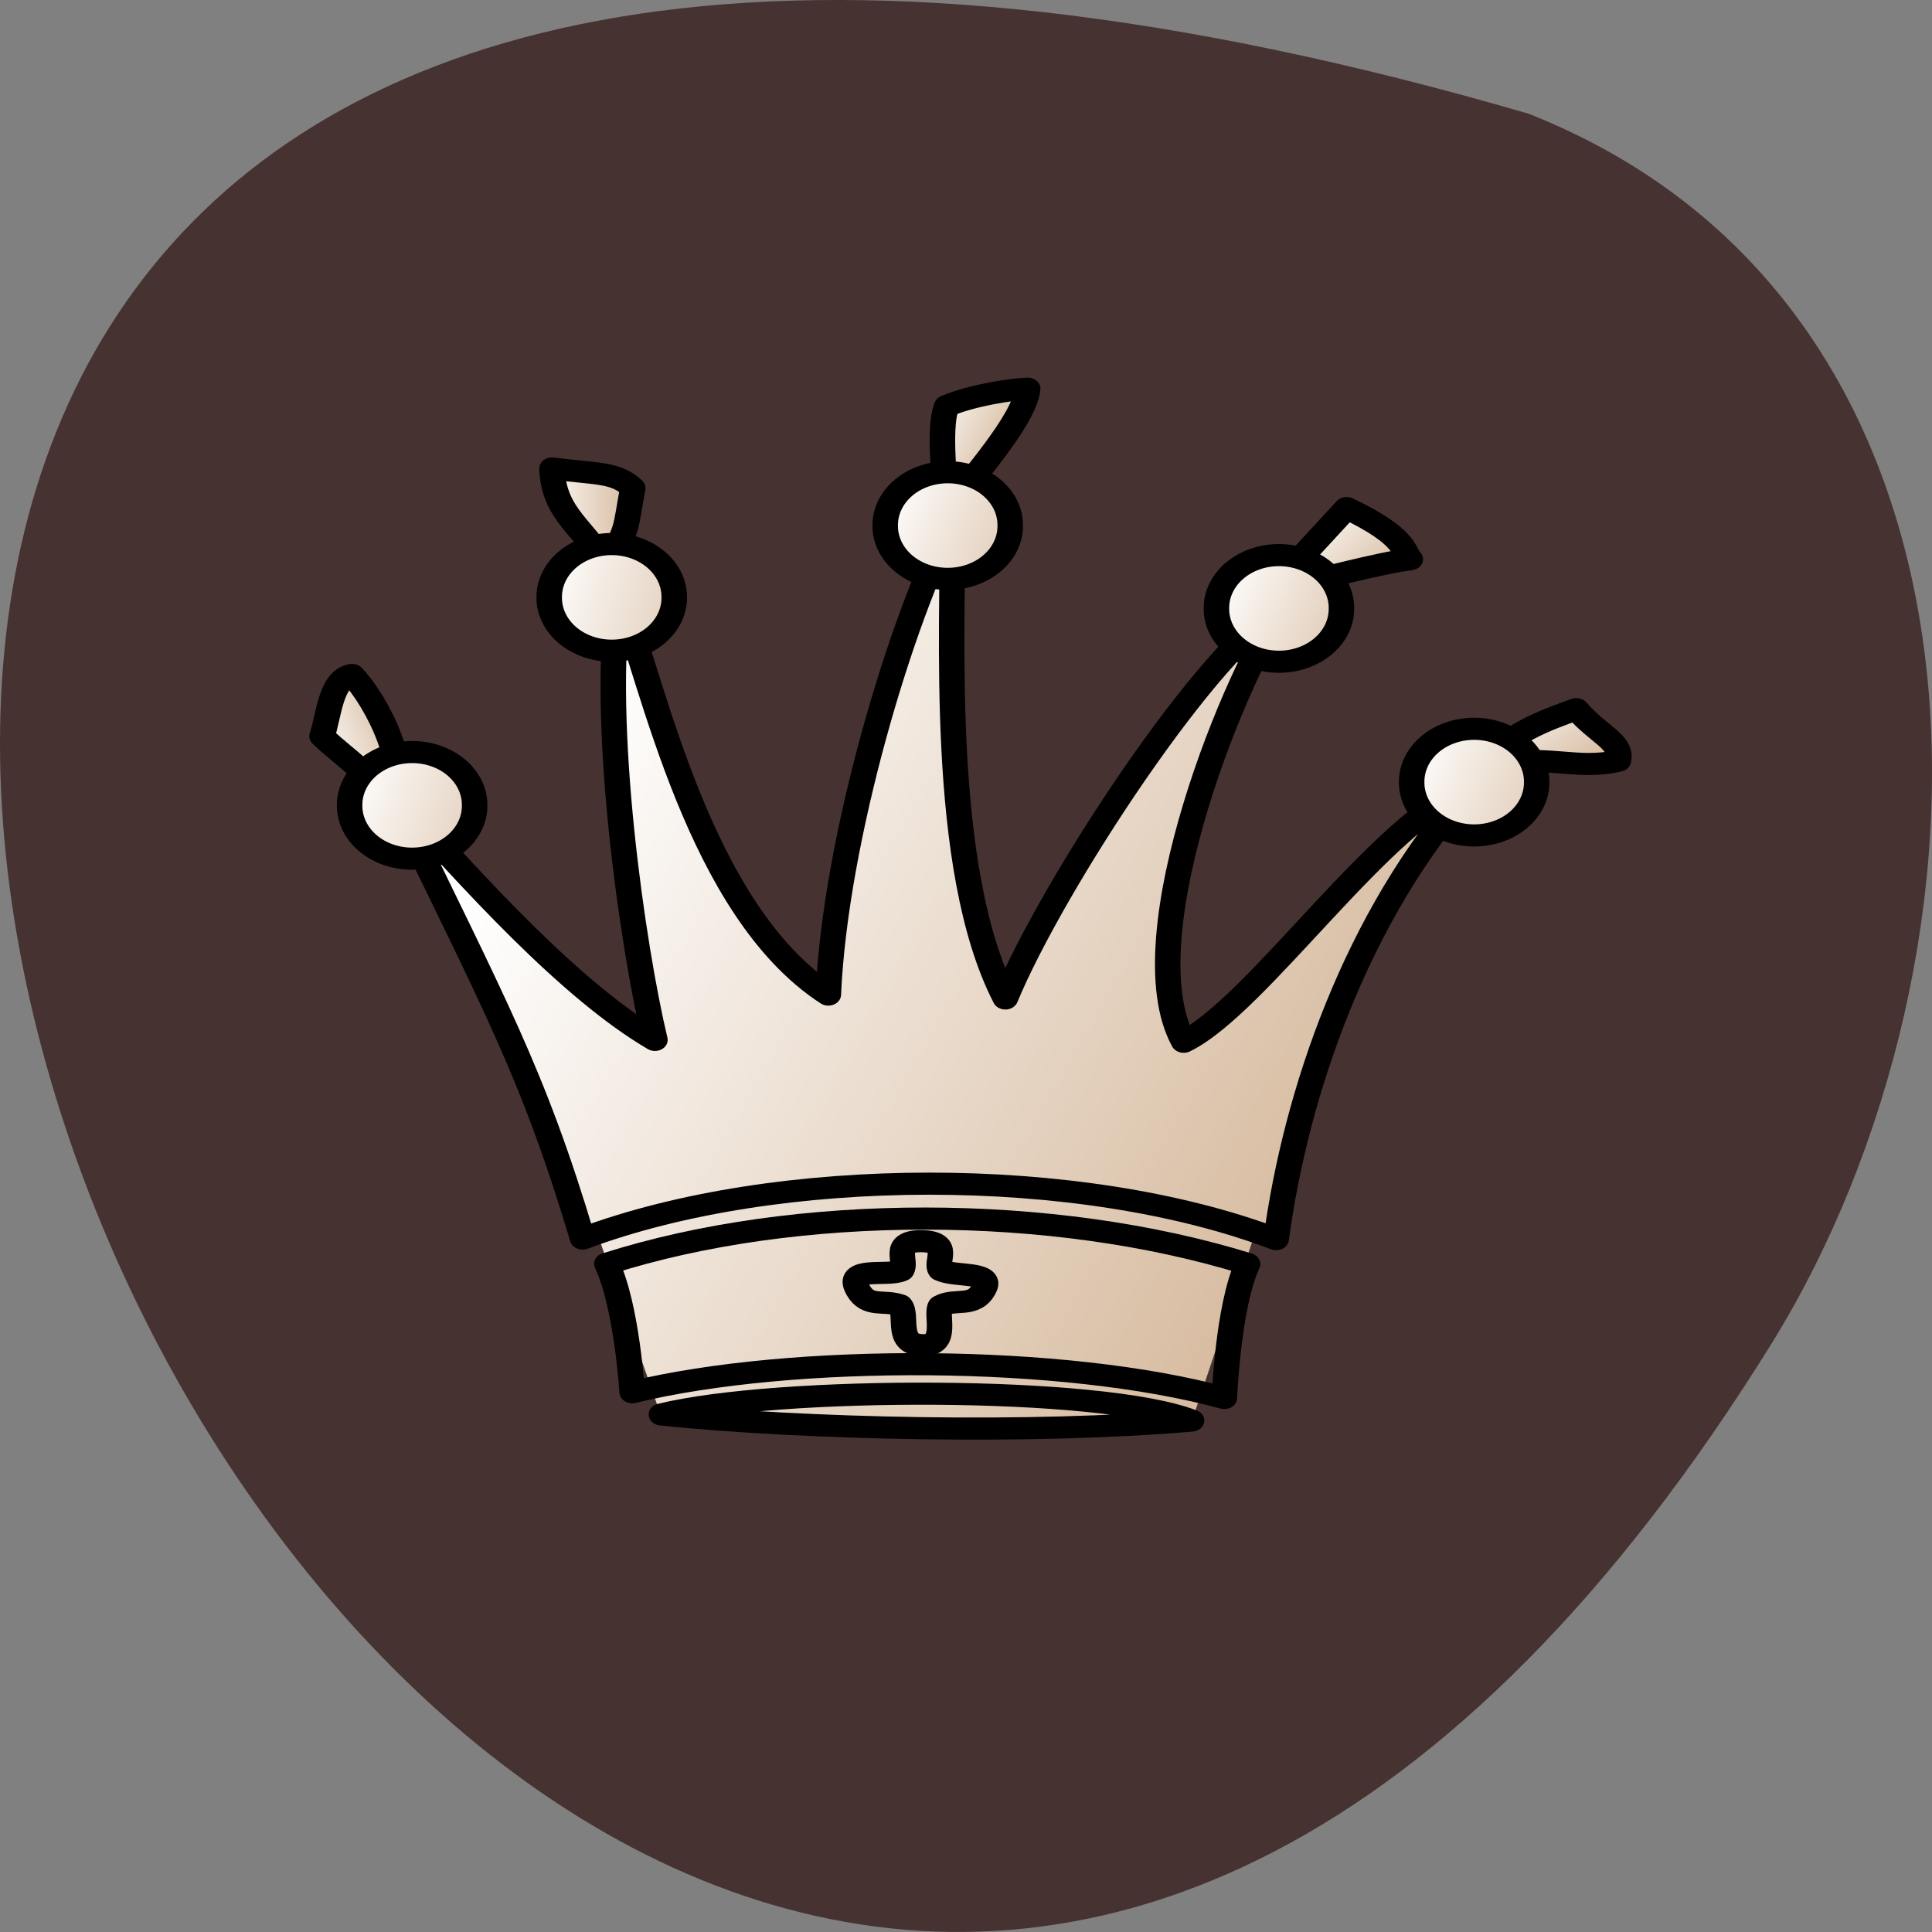 <svg xmlns="http://www.w3.org/2000/svg" xmlns:xlink="http://www.w3.org/1999/xlink" viewBox="0 0 256 256"><rect x="0" y="0" width="256" height="256" fill="#808080" stroke="none"/><defs><path d="M 440.76 530.61 A 45.962 44.783 0 1 1 348.84 530.61 A 45.962 44.783 0 1 1 440.76 530.61 z" id="C"/><linearGradient gradientUnits="userSpaceOnUse" y2="132.99" x2="470.83" y1="103.53" x1="406.01" id="7" xlink:href="#6"/><linearGradient gradientUnits="userSpaceOnUse" y2="315.46" x2="87.37" y1="337.85" x1="23.458" id="B" xlink:href="#6"/><linearGradient gradientUnits="userSpaceOnUse" x2="234.62" x1="167.87" id="8" xlink:href="#6"/><linearGradient gradientUnits="userSpaceOnUse" y2="227.75" x2="711.12" y1="171.18" x1="649.86" id="A" xlink:href="#6"/><linearGradient gradientUnits="userSpaceOnUse" y2="363.09" x2="840.91" y1="294.76" x1="785.14" id="9" xlink:href="#6"/><linearGradient id="6"><stop stop-color="#fff"/><stop stop-color="#d0b090" offset="1"/></linearGradient><linearGradient gradientUnits="userSpaceOnUse" y2="584.76" x2="487.22" y1="530.61" x1="339.47" id="0" xlink:href="#6"/><linearGradient gradientUnits="userSpaceOnUse" y2="584.76" x2="495.02" y1="530.61" x1="339.47" id="5" xlink:href="#6"/><linearGradient gradientUnits="userSpaceOnUse" y2="584.76" x2="498.93" y1="530.61" x1="339.47" id="1" xlink:href="#6"/><linearGradient gradientUnits="userSpaceOnUse" y2="682.21" x2="761.36" y1="380.54" x1="153.6" id="3" xlink:href="#6"/><linearGradient gradientUnits="userSpaceOnUse" y2="571.59" x2="514.54" y1="530.61" x1="339.47" id="4" xlink:href="#6"/><linearGradient gradientUnits="userSpaceOnUse" y2="584.76" x2="510.64" y1="530.61" x1="339.47" id="2" xlink:href="#6"/></defs><g color="#000" fill="#463331"><path d="m 202.58 811.44 c -381.34 -111.21 -138.25 438.25 32.359 162.63 31.19 -50.643 33.36 -136.61 -32.359 -162.63 z" transform="translate(0 -796.36)"/></g><g transform="matrix(0.211 0 0 0.183 36.03 36.401)" fill-rule="evenodd"><g fill="url(#3)"><path d="m 243.94,824.89 -50.38,-166.21 433.77,1.318 -49.52,169.68 -333.87,-4.787 z"/><g stroke="#000" stroke-linejoin="round" stroke-linecap="round" stroke-width="16"><path d="m 612.71 716.28 c -122.2 -43.669 -283.41 -43.922 -402.39 -0.104 12.584 30.53 15.918 93 15.918 93 100.72 -28.17 271.95 -27.317 371.89 4.188 0 0 2.31 -66.71 14.591 -97.08 z"/><path d="m 195.1,697.92 c 121.85,-52.687 312.58,-53.52 435.58,0.41 12.13,-105.04 50.35,-234.7 122.68,-327.7 -54.848,21.462 -134.48,158.86 -180.78,184.76 -36.3,-76.26 35.544,-274.2 63.48,-316.13 C 589.161,267.48 489.91,442.28 460.59,524.04 418.32,429.6 428.217,252.96 427.206,178.93 395.41,248.48 353.686,408.3 349.416,521.24 268.226,460.376 239.566,295.97 217.916,230.83 205.993,324.63 226.8,488 240.539,554.06 187.747,518.467 126.099,440.14 74.929,373.76 c 65.06,155.57 88.61,202.69 120.17,324.15 z"/><path d="m 407.76 699.78 c -18.998 -0.098 -8.585 14.636 -12.319 21.12 -8.537 4.949 -36.25 -3.832 -27.326 14.34 6.319 12.874 15.766 6.814 26.377 10.962 5.275 7.267 -3.643 29.366 15.04 28.902 15.428 -0.383 7.02 -22.431 10.316 -28.371 9.326 -6.094 21.562 2.165 27.734 -13.452 4.686 -11.856 -18.512 -7.458 -27.673 -12.564 -3.837 -5.731 7.621 -20.828 -12.145 -20.931 z"/><path d="m 244.57 825.27 c 88.82 10.599 232.72 14.361 332.96 4.407 -56.57 -25.281 -259.89 -25.07 -332.96 -4.407 z"/></g></g><g stroke="#000" stroke-linejoin="round" stroke-linecap="round"><path d="m 474.62 82.52 c -8.56 0.188 -34.943 4.619 -50.798 12.528 -4.81 12.11 -2.311 47.606 0.132 76.64 15.184 -24.37 48.736 -66.25 50.667 -89.17 z" fill="url(#7)" stroke-width="16"/><use xlink:href="#C" transform="matrix(0.854 0 0 0.854 87.24 -271.51)" width="1" height="1" fill="url(#5)" stroke-width="18.737"/><path d="m 714.9 206 c -4.718 -5.653 -1.71 -16 -40 -37.05 l -48.856 61.03 c 27.411 -8.55 70.76 -21.46 88.86 -23.974 z" fill="url(#A)" stroke-width="16"/><use xlink:href="#C" transform="matrix(0.854 0 0 0.854 295.24 -211.51)" width="1" height="1" fill="url(#0)" stroke-width="18.737"/><path d="m 845.56 351.89 c 2.674 -13.827 -12.17 -18.268 -26.411 -37.32 -19.837 8.122 -42.817 17.81 -59.01 40.522 40.867 -8.428 59.44 4.058 85.42 -3.198 z" fill="url(#9)" stroke-width="16"/><use xlink:href="#C" transform="matrix(0.854 0 0 0.854 417.85 -85.75)" width="1" height="1" fill="url(#1)" stroke-width="18.737"/><path d="m 226.62 154.52 c -10.56 -11.812 -22.893 -10.117 -50.748 -14.209 0.973 33.727 21.1 43.14 33.08 69.38 15.184 -24.37 12.736 -25.25 17.667 -55.17 z" fill="url(#8)" stroke-width="16"/><use xlink:href="#C" transform="matrix(0.854 0 0 0.854 -123.76 -219.51)" width="1" height="1" fill="url(#4)" stroke-width="18.737"/><path d="m 50.26 289.78 c -13.447 2.8 -14.585 30.31 -18.804 44.43 15.06 16.595 30.367 26.05 43.521 51.72 14.06 -25.03 -8.76 -76.935 -24.716 -96.15 z" fill="url(#B)" stroke-width="16"/><use xlink:href="#C" transform="matrix(0.854 0 0 0.854 -249.11 -68.921)" width="1" height="1" fill="url(#2)" stroke-width="18.737"/></g></g></svg>